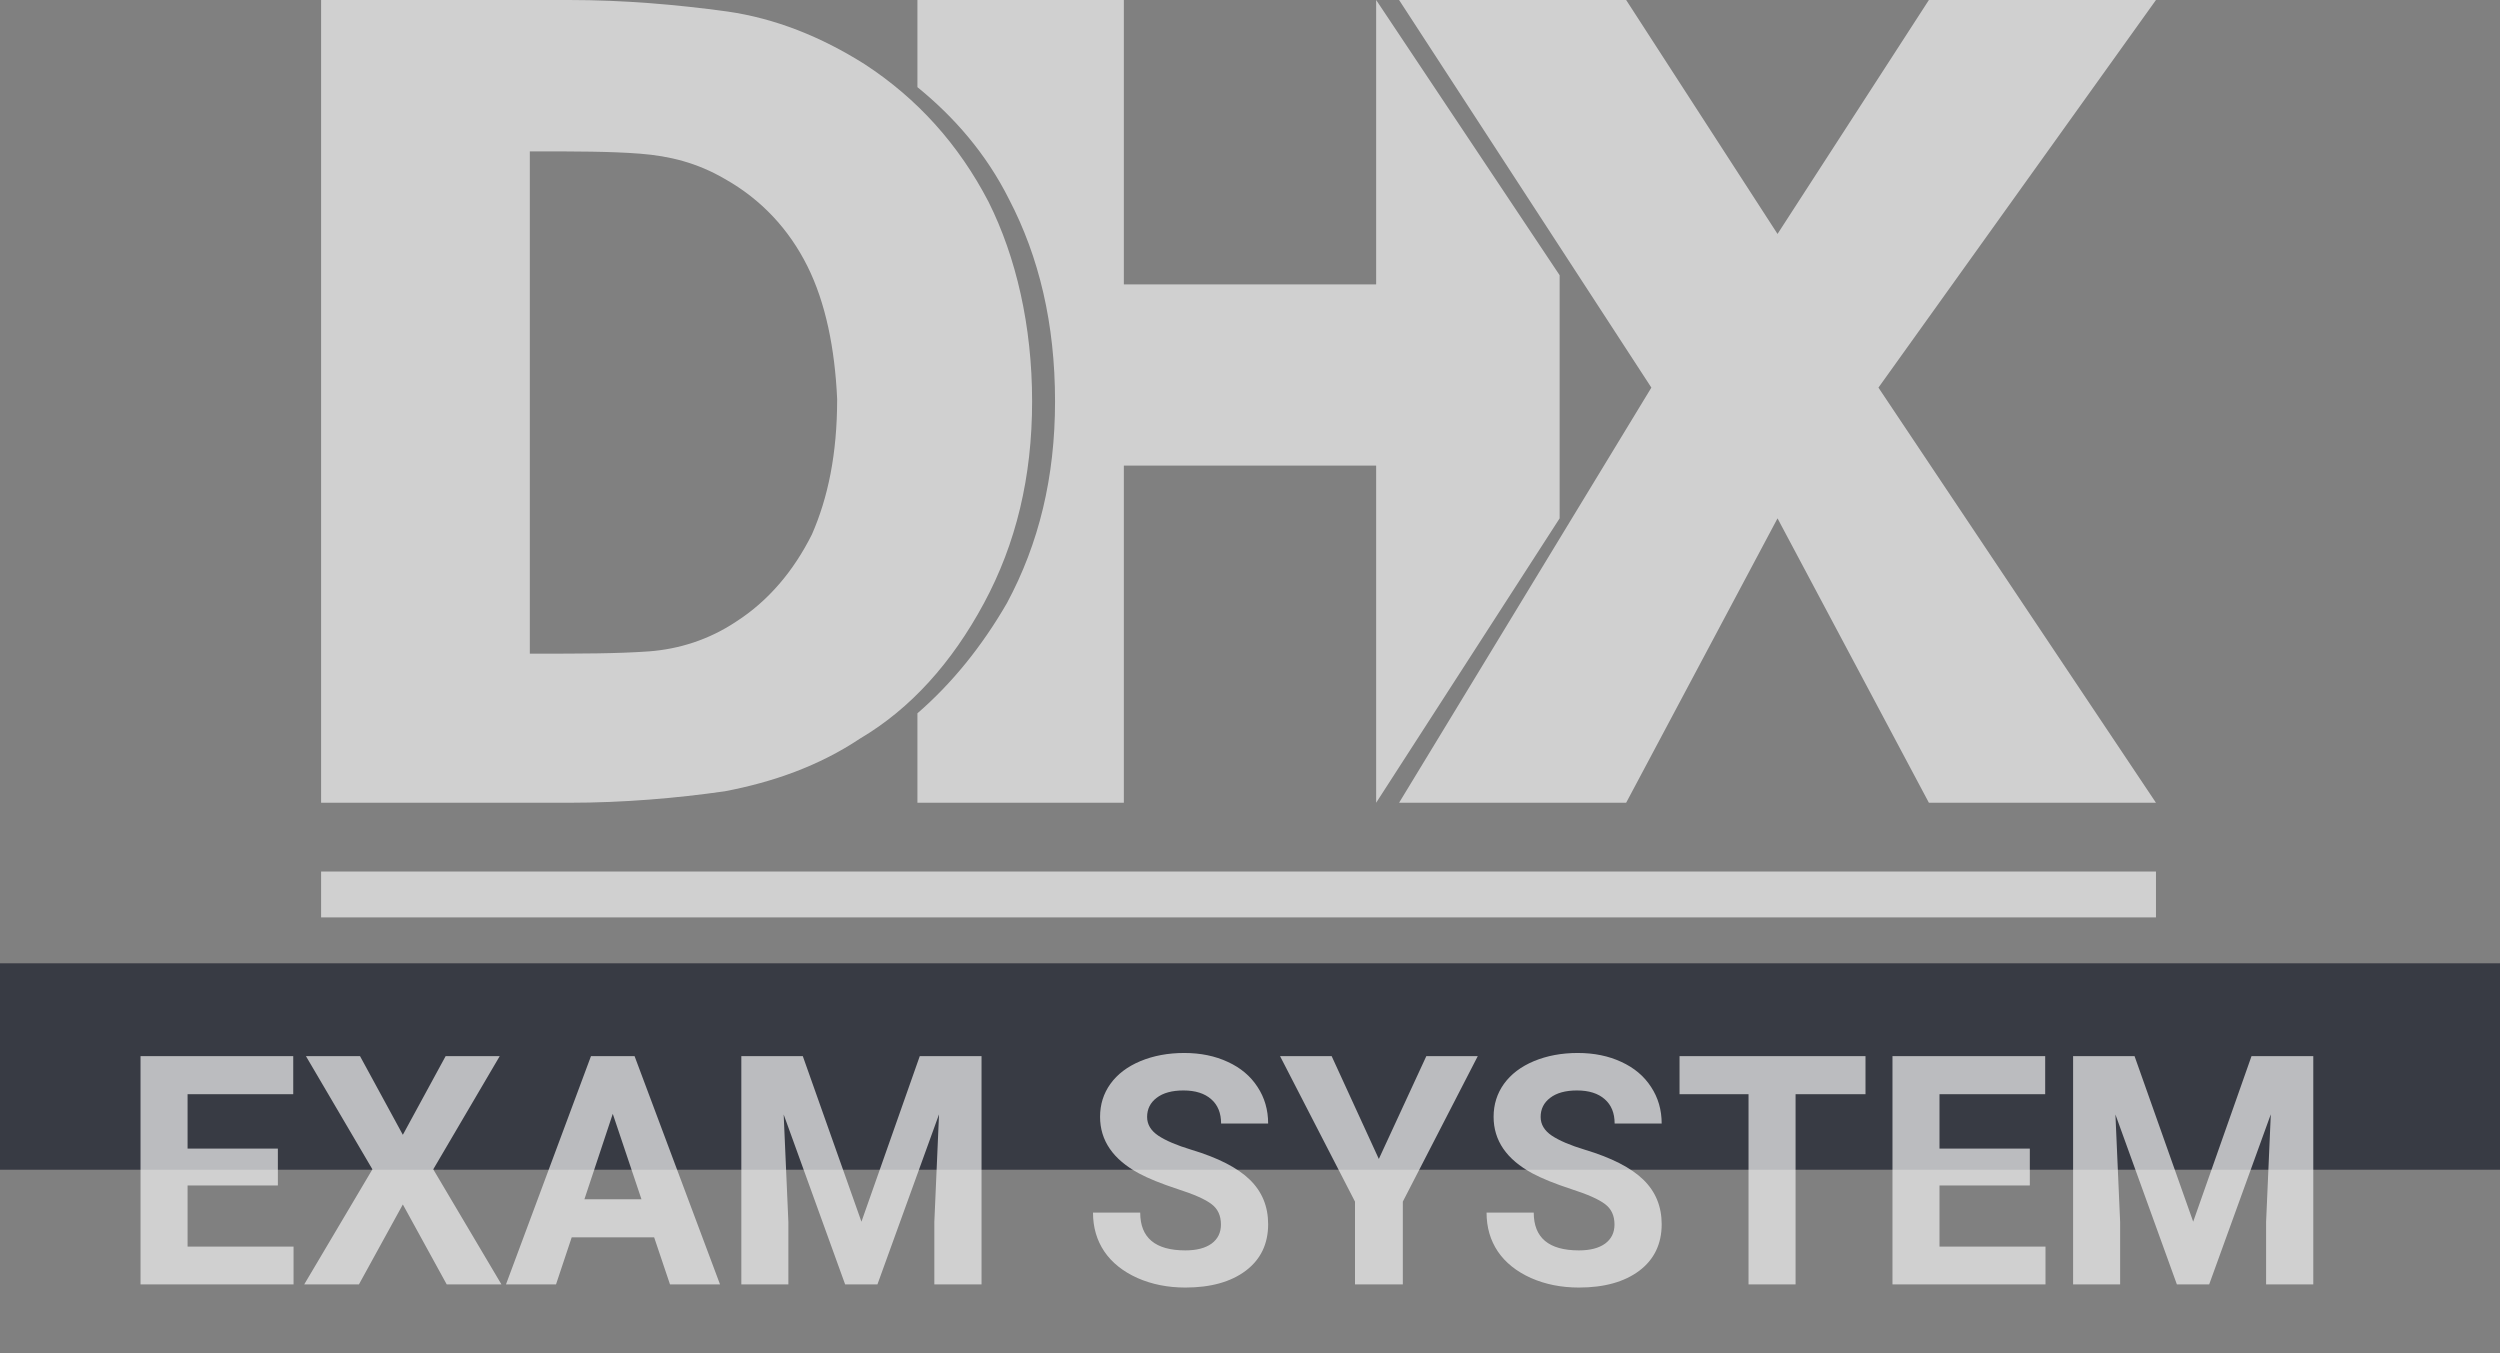 <svg width="109" height="59" viewBox="0 0 109 59" fill="none" xmlns="http://www.w3.org/2000/svg">
	<rect x="0" y="0" width="109" height="59" fill="#808080" stroke="none"/>
	<g opacity="0.9">
		<path fill-rule="evenodd" clip-rule="evenodd" d="M84.1 35L77.5 22.6L70.9 35H61L72 16.9L61 0H70.9L77.5 10.2L84.1 0H94L81.9 16.9L94 35H84.1ZM14 40V38H94V40H14ZM60 35L68 22.6V12L60 0V12.4H49V0H40V3.8C41.6 5.1 43 6.7 44 8.7C45.3 11.2 46 14.1 46 17.5C46 20.8 45.3 23.7 43.9 26.3C42.8 28.2 41.5 29.8 40 31.1V35H49V20.3H60V35ZM45 17.5C45 20.8 44.3 23.7 42.9 26.3C41.5 28.9 39.7 30.9 37.5 32.2C35.7 33.4 33.7 34.1 31.6 34.5C29.5 34.8 27.2 35 24.8 35H14V0H24.8C27.2 0 29.5 0.2 31.7 0.5C33.8 0.8 35.8 1.6 37.7 2.8C40 4.3 41.8 6.3 43.1 8.8C44.3 11.2 45 14.2 45 17.5ZM31.6 7.8C33.2 8.7 34.4 10 35.2 11.6C36 13.2 36.4 15.2 36.5 17.4C36.5 19.8 36.1 21.7 35.4 23.3C34.6 24.9 33.5 26.2 32.1 27.1C30.9 27.9 29.6 28.3 28.3 28.4C26.9 28.5 25.3 28.5 23.3 28.5H23.1V6.6H23.3C25.1 6.6 26.6 6.6 27.9 6.7C29.2 6.8 30.4 7.1 31.6 7.8ZM18 43V44H16V47H18V48H15V43H18ZM18 47V44H19V47H18ZM33 45H31V43H30V48H31V46H33V48H34V43H33V45ZM49 43V44H47V48H46V44H44V43H49ZM61 44H60V43H59V48H60V45H61V46H62V45H63V48H64V43H63V44H62V45H61V44ZM74 43H75V47H78V48H74V43ZM90 44H89V43H88V44H89V45H90V46H89V47H88V48H89V47H90V46H91V47H92V48H93V47H92V46H91V45H92V44H93V43H92V44H91V45H90V44Z" fill="white" fill-opacity="0.7"/>
		<rect y="42" width="109" height="9" fill="#30333D"/>
		<path d="M12.115 51.687H8.178V54.352H12.799V56H6.127V46.047H12.785V47.708H8.178V50.08H12.115V51.687ZM17.564 49.478L19.43 46.047H21.788L18.89 50.982L21.863 56H19.477L17.564 52.514L15.649 56H13.264L16.237 50.982L13.339 46.047H15.697L17.564 49.478ZM28.521 53.949H24.926L24.242 56H22.061L25.767 46.047H27.667L31.393 56H29.212L28.521 53.949ZM25.48 52.288H27.968L26.717 48.562L25.48 52.288ZM35.002 46.047L37.559 53.266L40.102 46.047H42.795V56H40.737V53.279L40.942 48.583L38.256 56H36.848L34.168 48.59L34.373 53.279V56H32.322V46.047H35.002ZM53.233 53.389C53.233 53.001 53.097 52.705 52.823 52.5C52.55 52.29 52.058 52.072 51.347 51.844C50.636 51.611 50.073 51.383 49.658 51.16C48.528 50.55 47.963 49.727 47.963 48.692C47.963 48.155 48.113 47.676 48.414 47.257C48.719 46.833 49.155 46.503 49.72 46.266C50.289 46.029 50.927 45.91 51.634 45.91C52.345 45.91 52.978 46.04 53.534 46.3C54.09 46.555 54.521 46.917 54.826 47.387C55.136 47.856 55.291 48.389 55.291 48.986H53.24C53.24 48.531 53.097 48.177 52.81 47.927C52.523 47.672 52.119 47.544 51.6 47.544C51.098 47.544 50.709 47.651 50.431 47.865C50.153 48.075 50.014 48.353 50.014 48.699C50.014 49.023 50.175 49.294 50.499 49.513C50.827 49.731 51.308 49.937 51.941 50.128C53.108 50.479 53.958 50.914 54.491 51.434C55.024 51.953 55.291 52.6 55.291 53.375C55.291 54.236 54.965 54.913 54.313 55.405C53.662 55.893 52.785 56.137 51.682 56.137C50.916 56.137 50.219 55.998 49.59 55.72C48.961 55.437 48.48 55.052 48.148 54.565C47.819 54.077 47.655 53.512 47.655 52.869H49.713C49.713 53.967 50.369 54.517 51.682 54.517C52.169 54.517 52.55 54.419 52.823 54.223C53.097 54.022 53.233 53.744 53.233 53.389ZM60.117 50.531L62.188 46.047H64.431L61.163 52.391V56H59.078V52.391L55.81 46.047H58.06L60.117 50.531ZM70.392 53.389C70.392 53.001 70.255 52.705 69.981 52.5C69.708 52.29 69.216 52.072 68.505 51.844C67.794 51.611 67.231 51.383 66.816 51.16C65.686 50.55 65.121 49.727 65.121 48.692C65.121 48.155 65.272 47.676 65.572 47.257C65.878 46.833 66.313 46.503 66.878 46.266C67.448 46.029 68.086 45.91 68.792 45.91C69.503 45.91 70.136 46.04 70.692 46.3C71.248 46.555 71.679 46.917 71.984 47.387C72.294 47.856 72.449 48.389 72.449 48.986H70.398C70.398 48.531 70.255 48.177 69.968 47.927C69.681 47.672 69.277 47.544 68.758 47.544C68.257 47.544 67.867 47.651 67.589 47.865C67.311 48.075 67.172 48.353 67.172 48.699C67.172 49.023 67.334 49.294 67.657 49.513C67.985 49.731 68.466 49.937 69.1 50.128C70.266 50.479 71.116 50.914 71.649 51.434C72.183 51.953 72.449 52.6 72.449 53.375C72.449 54.236 72.123 54.913 71.472 55.405C70.82 55.893 69.943 56.137 68.84 56.137C68.074 56.137 67.377 55.998 66.748 55.72C66.119 55.437 65.638 55.052 65.306 54.565C64.978 54.077 64.814 53.512 64.814 52.869H66.871C66.871 53.967 67.527 54.517 68.84 54.517C69.328 54.517 69.708 54.419 69.981 54.223C70.255 54.022 70.392 53.744 70.392 53.389ZM81.336 47.708H78.287V56H76.236V47.708H73.228V46.047H81.336V47.708ZM88.5 51.687H84.562V54.352H89.184V56H82.512V46.047H89.17V47.708H84.562V50.08H88.5V51.687ZM93.066 46.047L95.623 53.266L98.166 46.047H100.859V56H98.802V53.279L99.007 48.583L96.32 56H94.912L92.232 48.59L92.438 53.279V56H90.387V46.047H93.066Z" fill="white" fill-opacity="0.7"/>
	</g>
</svg>
